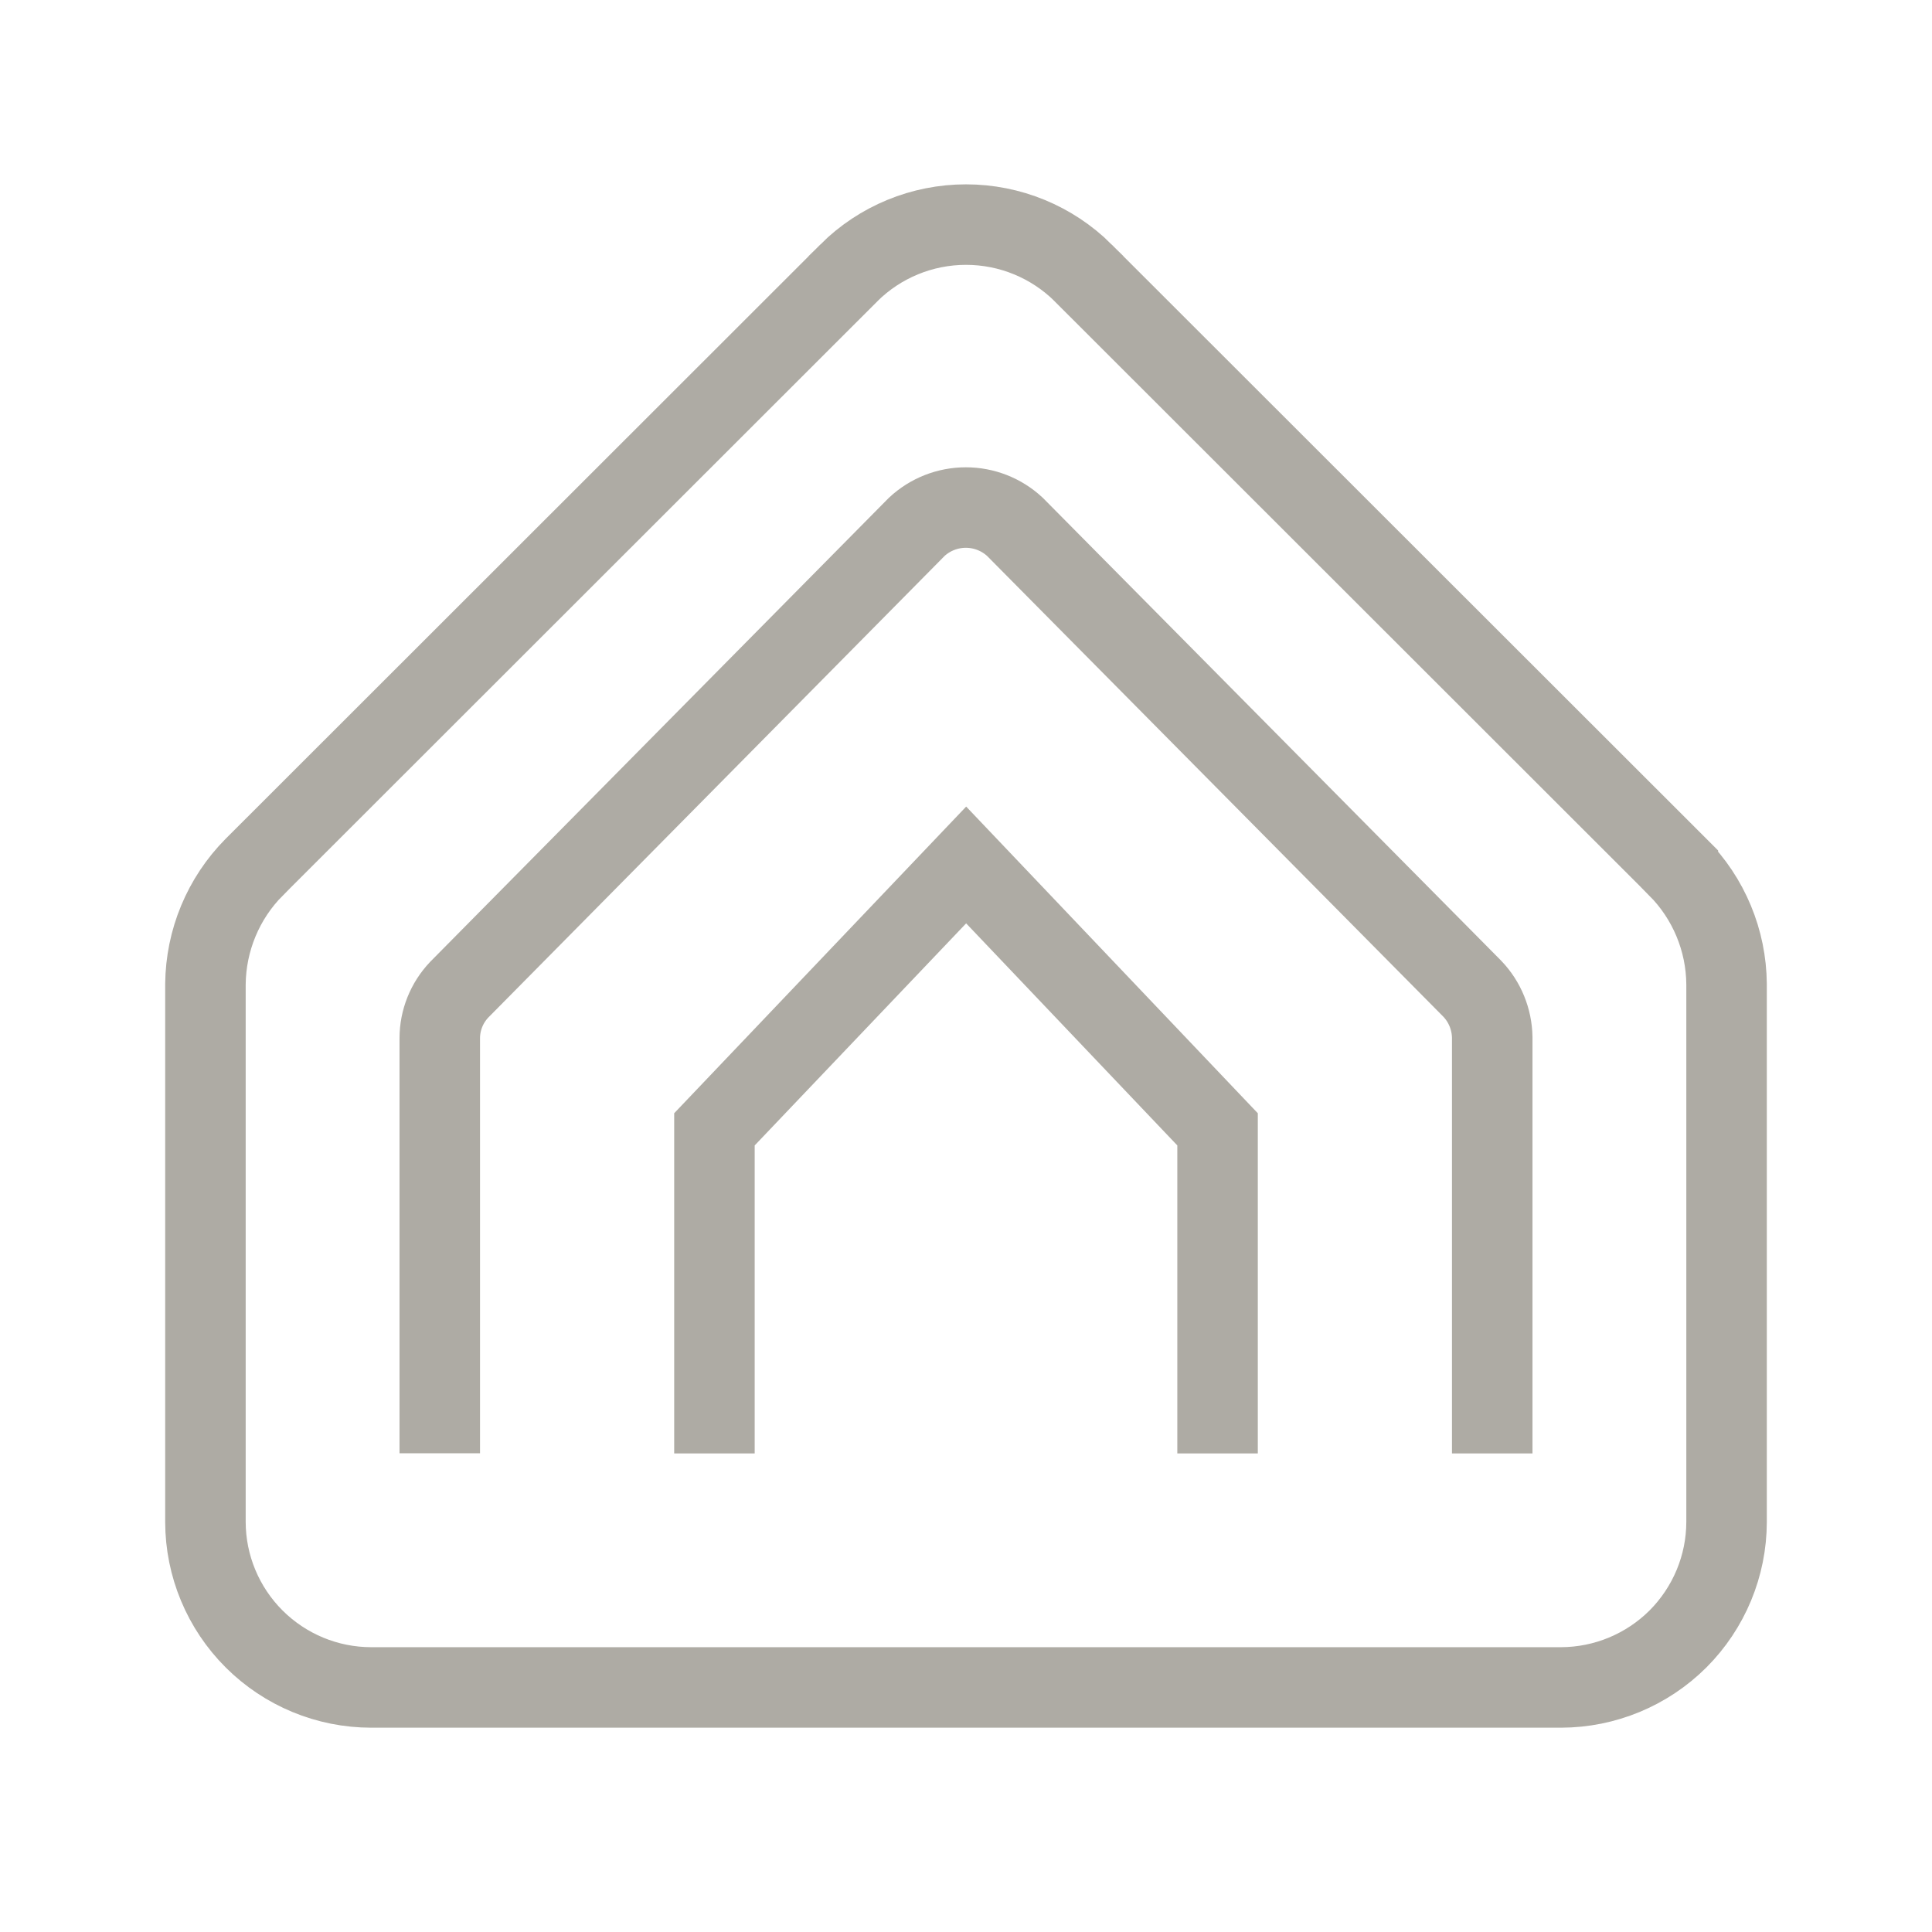<svg width="24" height="24" viewBox="0 0 24 24" fill="none" xmlns="http://www.w3.org/2000/svg">
<path d="M18.537 18.055V12.885C18.533 12.661 18.445 12.445 18.29 12.283L12.607 6.544C12.441 6.39 12.224 6.305 11.998 6.305C11.772 6.305 11.555 6.39 11.389 6.544L5.705 12.294C5.55 12.457 5.463 12.673 5.463 12.897V18.053" stroke="#AEABA4"/>
<path d="M15.125 18.055V14.029L12.002 10.745L8.875 14.029V18.055" stroke="#AEABA4"/>
<path d="M20.845 20.359L20.845 20.359C20.459 20.744 19.936 20.961 19.391 20.962H4.612C4.066 20.962 3.543 20.745 3.157 20.36C2.771 19.975 2.553 19.452 2.552 18.907V12.226C2.557 11.682 2.773 11.16 3.157 10.773C3.157 10.773 3.157 10.772 3.158 10.772L10.545 3.39C10.545 3.39 10.545 3.389 10.545 3.389C10.932 3.005 11.455 2.79 12 2.79C12.545 2.79 13.068 3.005 13.455 3.389C13.455 3.389 13.455 3.39 13.455 3.39L20.843 10.772C20.843 10.772 20.843 10.772 20.843 10.773C21.227 11.16 21.444 11.682 21.448 12.226V18.907C21.447 19.451 21.23 19.973 20.845 20.359Z" stroke="#AEABA4"/>
</svg>
